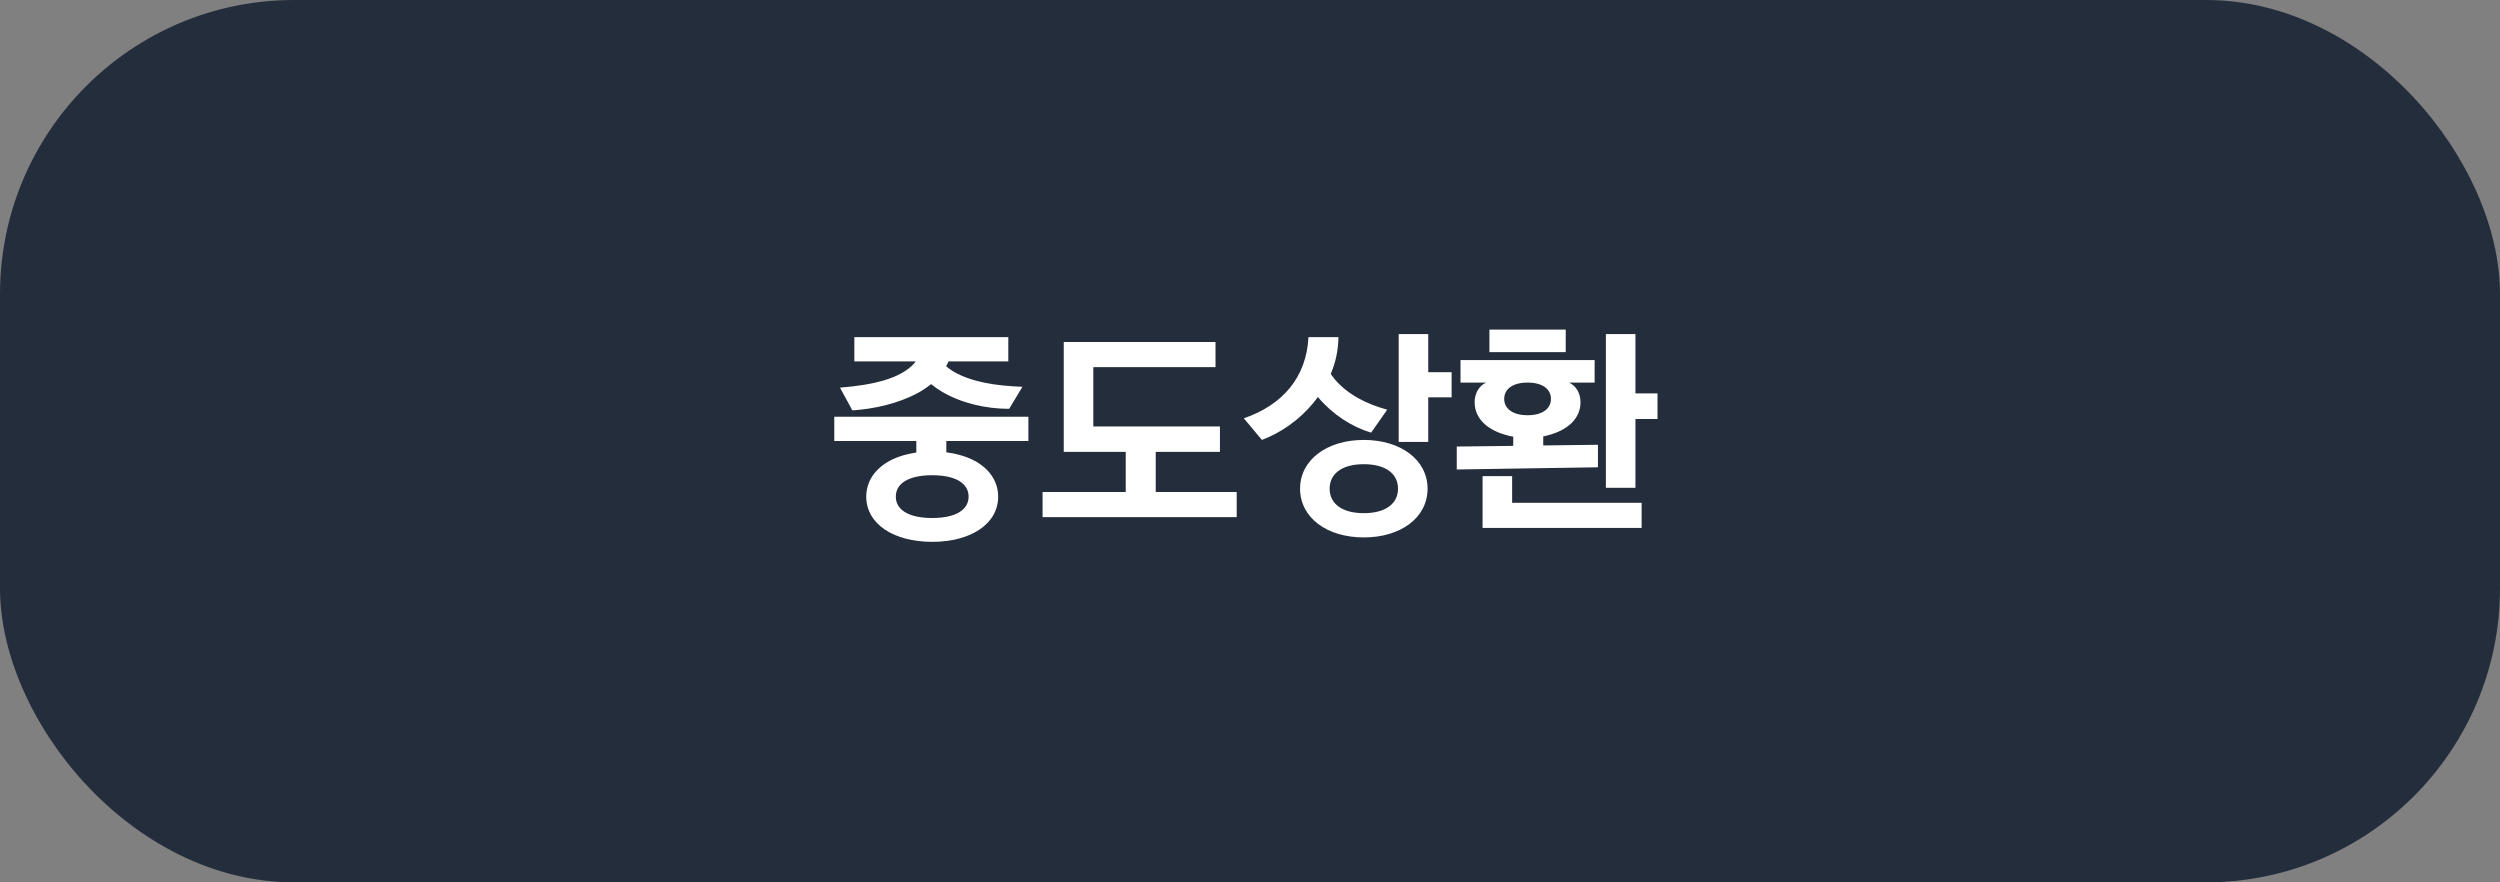 <svg width="136" height="48" viewBox="0 0 136 48" fill="none" xmlns="http://www.w3.org/2000/svg">
<rect x="0" y="0" width="136" height="48" fill="#808080" stroke="none"/>
<rect width="136" height="48" rx="16" fill="#242D3C"/>
<path d="M55.944 23.992V22.672H45.384V23.992H49.848V24.616C49.644 24.652 49.452 24.688 49.26 24.736C47.964 25.072 47.124 25.912 47.124 27.016C47.124 28.504 48.612 29.476 50.712 29.476C52.812 29.476 54.3 28.504 54.3 27.016C54.3 25.912 53.46 25.072 52.152 24.736C51.936 24.676 51.708 24.64 51.48 24.604V23.992H55.944ZM55.62 21.04C54.156 20.992 52.848 20.776 51.888 20.224C51.744 20.14 51.6 20.032 51.468 19.924L51.54 19.792L51.6 19.66H54.852V18.34H46.476V19.66H49.812L49.764 19.732C49.02 20.596 47.496 20.944 45.696 21.088L46.368 22.324C47.52 22.252 48.84 21.964 49.908 21.388C50.184 21.244 50.424 21.076 50.652 20.896C50.832 21.04 51.012 21.172 51.216 21.292C52.284 21.928 53.604 22.24 54.9 22.24L55.62 21.04ZM50.712 28.18C49.416 28.18 48.732 27.724 48.732 27.016C48.732 26.308 49.416 25.852 50.712 25.852C52.008 25.852 52.692 26.308 52.692 27.016C52.692 27.724 52.008 28.18 50.712 28.18ZM66.364 23.2H59.476V19.972H66.124V18.604H57.868V24.58H61.24V26.764H56.716V28.132H67.276V26.764H62.872V24.58H66.364V23.2ZM74.192 23.932C72.176 23.932 70.724 25.024 70.724 26.584C70.724 28.156 72.176 29.236 74.192 29.236C76.208 29.236 77.66 28.156 77.66 26.584C77.66 25.024 76.208 23.932 74.192 23.932ZM75.464 22.288C74.336 21.976 73.328 21.472 72.608 20.632L72.392 20.344C72.404 20.332 72.404 20.308 72.416 20.284C72.668 19.684 72.8 19.036 72.812 18.34H71.18C71.072 20.536 69.764 22.036 67.664 22.756L68.648 23.932C69.644 23.56 70.676 22.864 71.456 21.904C71.54 21.808 71.612 21.7 71.696 21.592L71.708 21.616C72.5 22.552 73.544 23.224 74.588 23.536L75.464 22.288ZM77.696 24.04V21.616H78.968V20.248H77.696V18.172H76.088V24.04H77.696ZM74.192 27.916C72.992 27.916 72.332 27.388 72.332 26.584C72.332 25.78 72.992 25.252 74.192 25.252C75.392 25.252 76.052 25.78 76.052 26.584C76.052 27.388 75.392 27.916 74.192 27.916ZM86.928 25.42V24.196L83.952 24.232V23.74C84.036 23.728 84.12 23.704 84.204 23.68C85.248 23.416 85.98 22.792 85.98 21.88C85.98 21.412 85.752 20.992 85.356 20.812H86.748V19.588H79.452V20.812H80.844C80.448 20.992 80.22 21.412 80.22 21.88C80.22 22.804 80.964 23.416 81.984 23.68C82.092 23.716 82.212 23.74 82.32 23.752V24.256L79.248 24.292V25.54L86.928 25.42ZM88.968 26.536V22.792H90.168V21.4H88.968V18.172H87.36V26.536H88.968ZM80.652 25.9V28.72H89.304V27.352H82.26V25.9H80.652ZM81.024 17.932V19.156H85.176V17.932H81.024ZM83.1 20.812C83.916 20.812 84.372 21.172 84.372 21.7C84.372 22.228 83.916 22.588 83.1 22.588C82.284 22.588 81.828 22.228 81.828 21.7C81.828 21.172 82.284 20.812 83.1 20.812Z" fill="white"/>
</svg>
